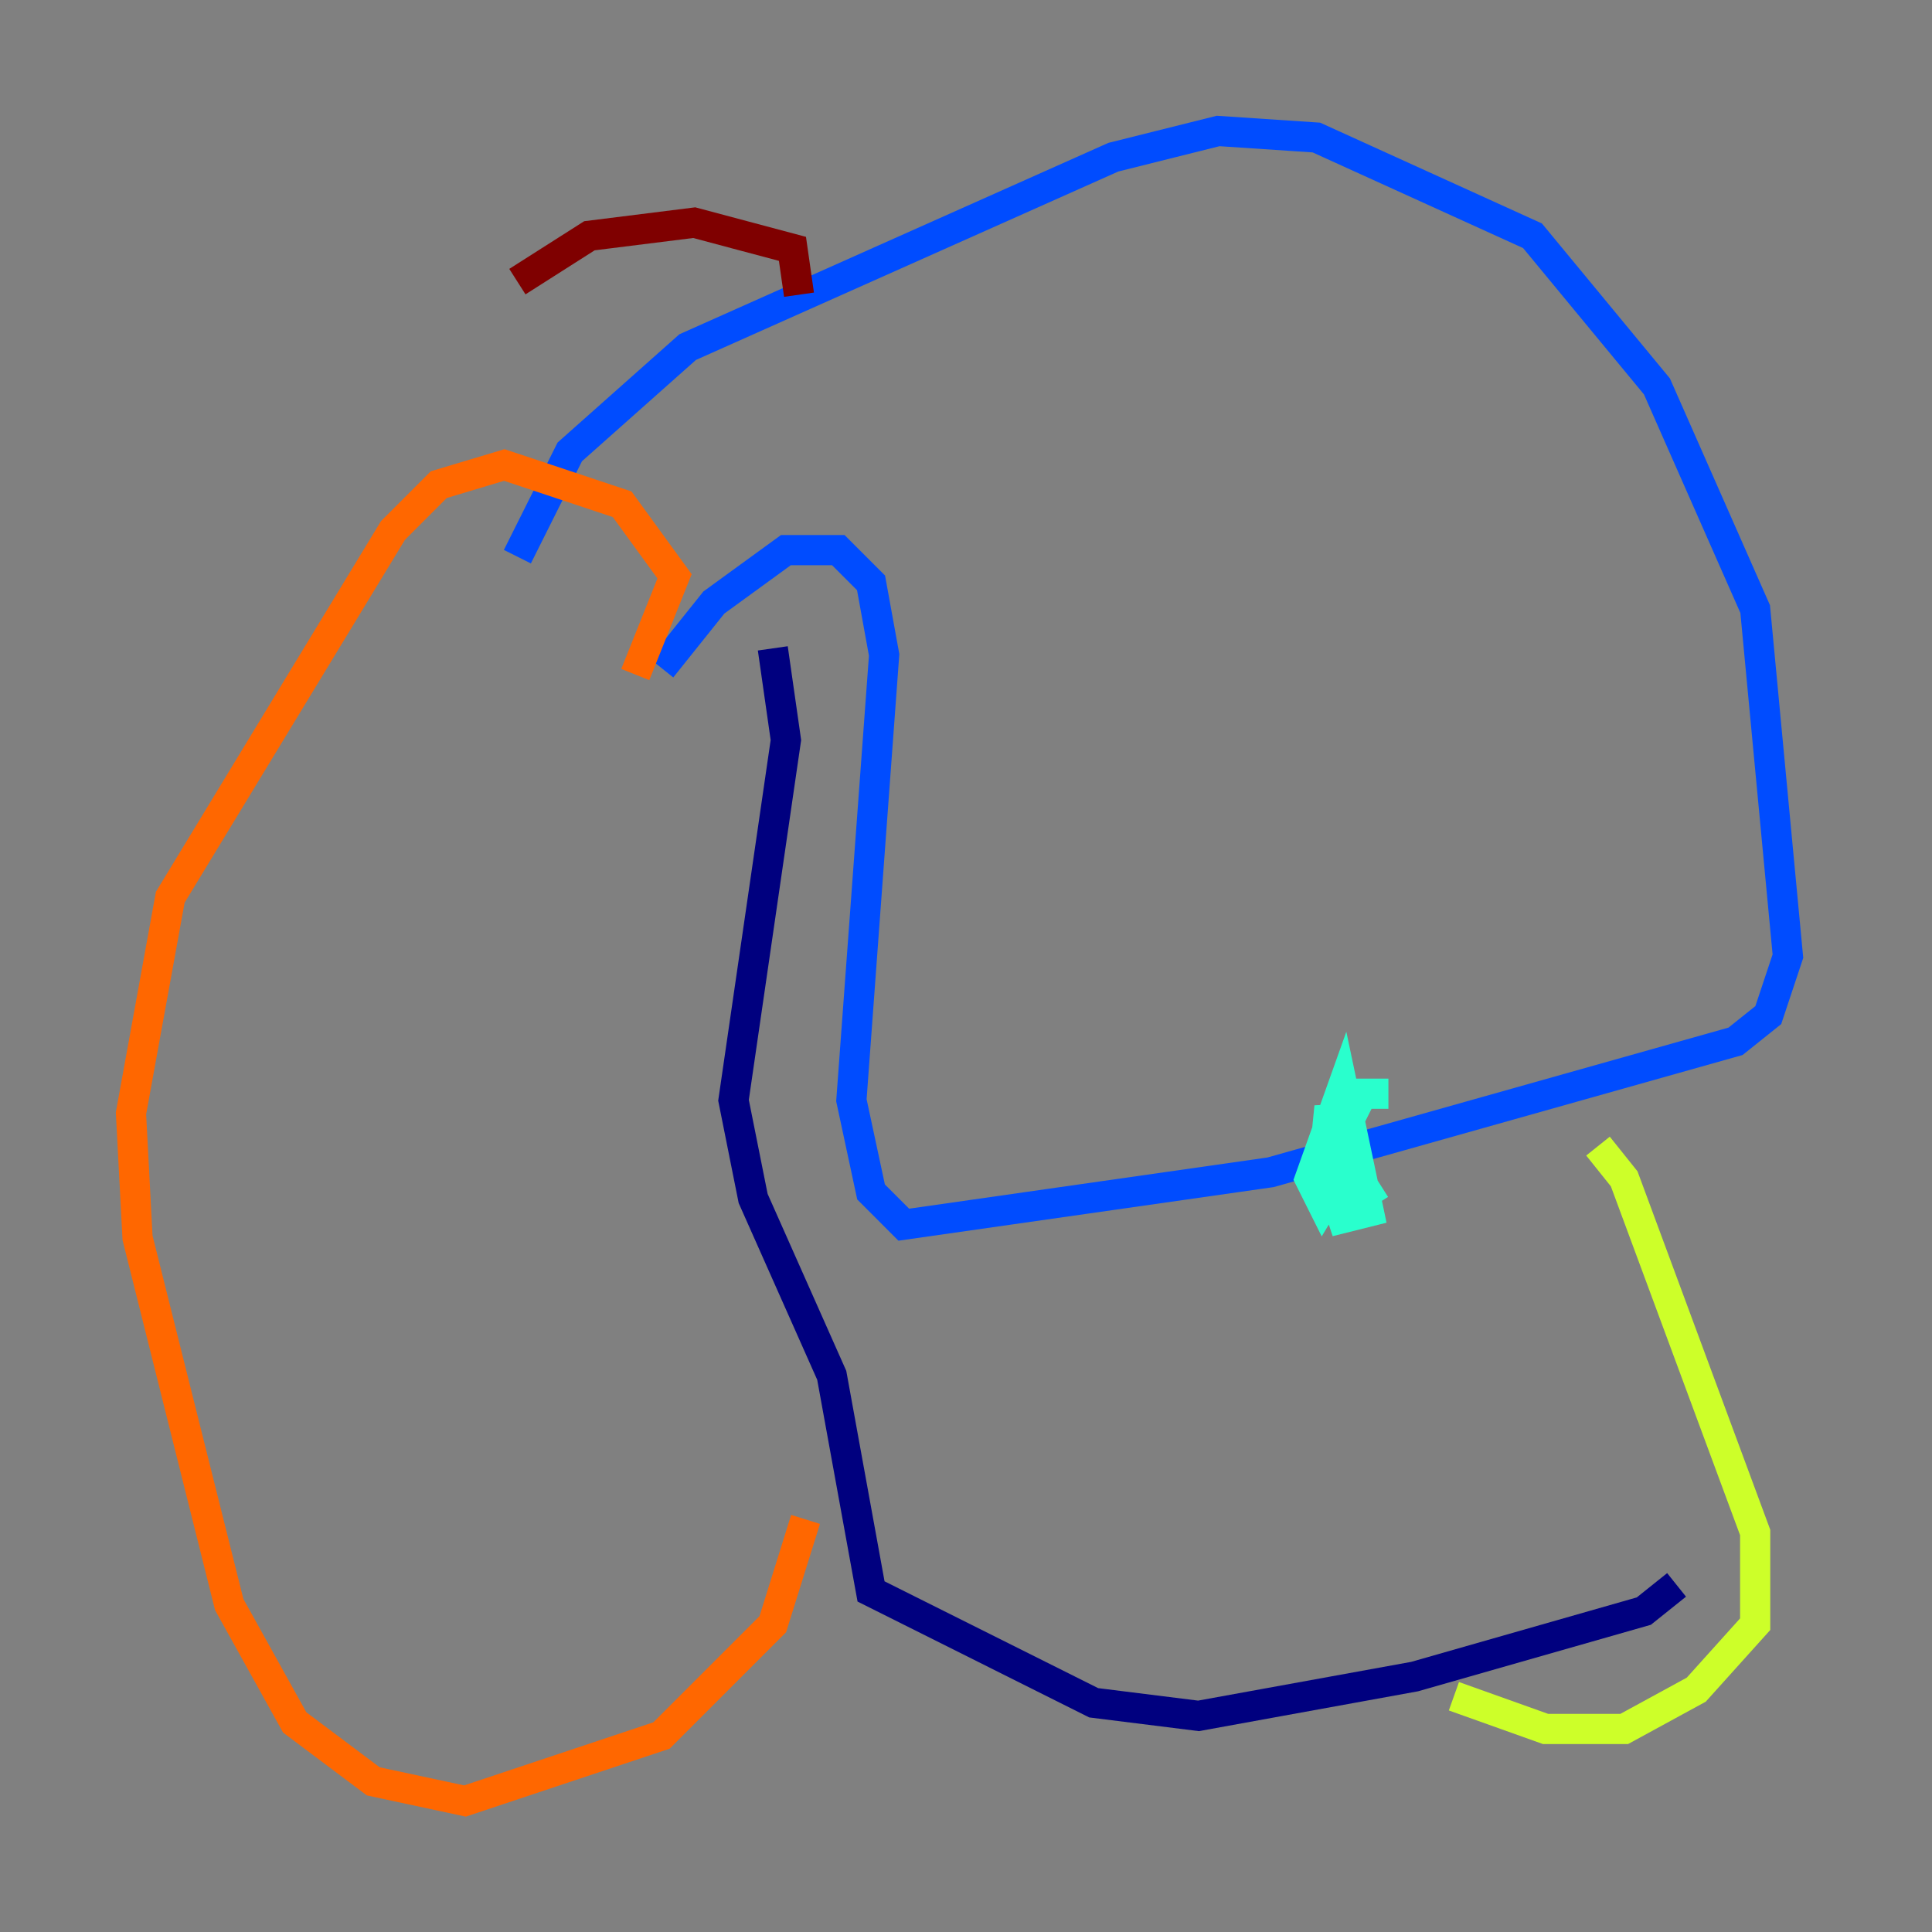 <?xml version="1.0" encoding="utf-8" ?>
<svg baseProfile="tiny" height="128" version="1.2" viewBox="0,0,128,128" width="128" xmlns="http://www.w3.org/2000/svg" xmlns:ev="http://www.w3.org/2001/xml-events" xmlns:xlink="http://www.w3.org/1999/xlink"><rect x="0" y="0" width="128" height="128" fill="#808080" stroke="none"/><defs /><polyline fill="none" points="51.2,42.956 52.068,49.031 48.597,72.895 49.898,79.403 55.105,91.119 57.709,105.437 72.461,112.814 79.403,113.681 93.722,111.078 108.909,106.739 111.078,105.003" stroke="#00007f" stroke-width="2" /><polyline fill="none" points="43.824,44.258 47.295,39.919 52.068,36.447 55.539,36.447 57.709,38.617 58.576,43.39 56.407,72.895 57.709,78.969 59.878,81.139 84.176,77.668 114.983,68.99 117.153,67.254 118.454,63.349 116.285,40.352 109.776,25.6 101.532,15.62 87.214,9.112 80.705,8.678 73.763,10.414 45.559,22.997 37.749,29.939 34.278,36.881" stroke="#004cff" stroke-width="2" /><polyline fill="none" points="91.986,72.461 90.251,72.461 87.647,77.668 88.081,73.329 88.949,77.668 87.647,79.837 86.78,78.102 88.949,72.027 90.685,80.271 88.949,80.705 88.515,79.403 88.081,75.064 91.119,79.837" stroke="#29ffcd" stroke-width="2" /><polyline fill="none" points="105.871,75.932 107.607,78.102 116.285,101.532 116.285,107.607 112.38,111.946 107.607,114.549 102.4,114.549 96.325,112.38" stroke="#cdff29" stroke-width="2" /><polyline fill="none" points="42.088,44.691 44.691,38.183 41.22,33.41 33.41,30.807 29.071,32.108 26.034,35.146 11.281,59.444 8.678,73.763 9.112,82.007 15.186,106.305 19.525,114.115 24.732,118.02 30.807,119.322 43.824,114.983 51.2,107.607 53.37,100.664" stroke="#ff6700" stroke-width="2" /><polyline fill="none" points="52.936,19.525 52.502,16.488 45.993,14.752 39.051,15.62 34.278,18.658" stroke="#7f0000" stroke-width="2" /></svg>